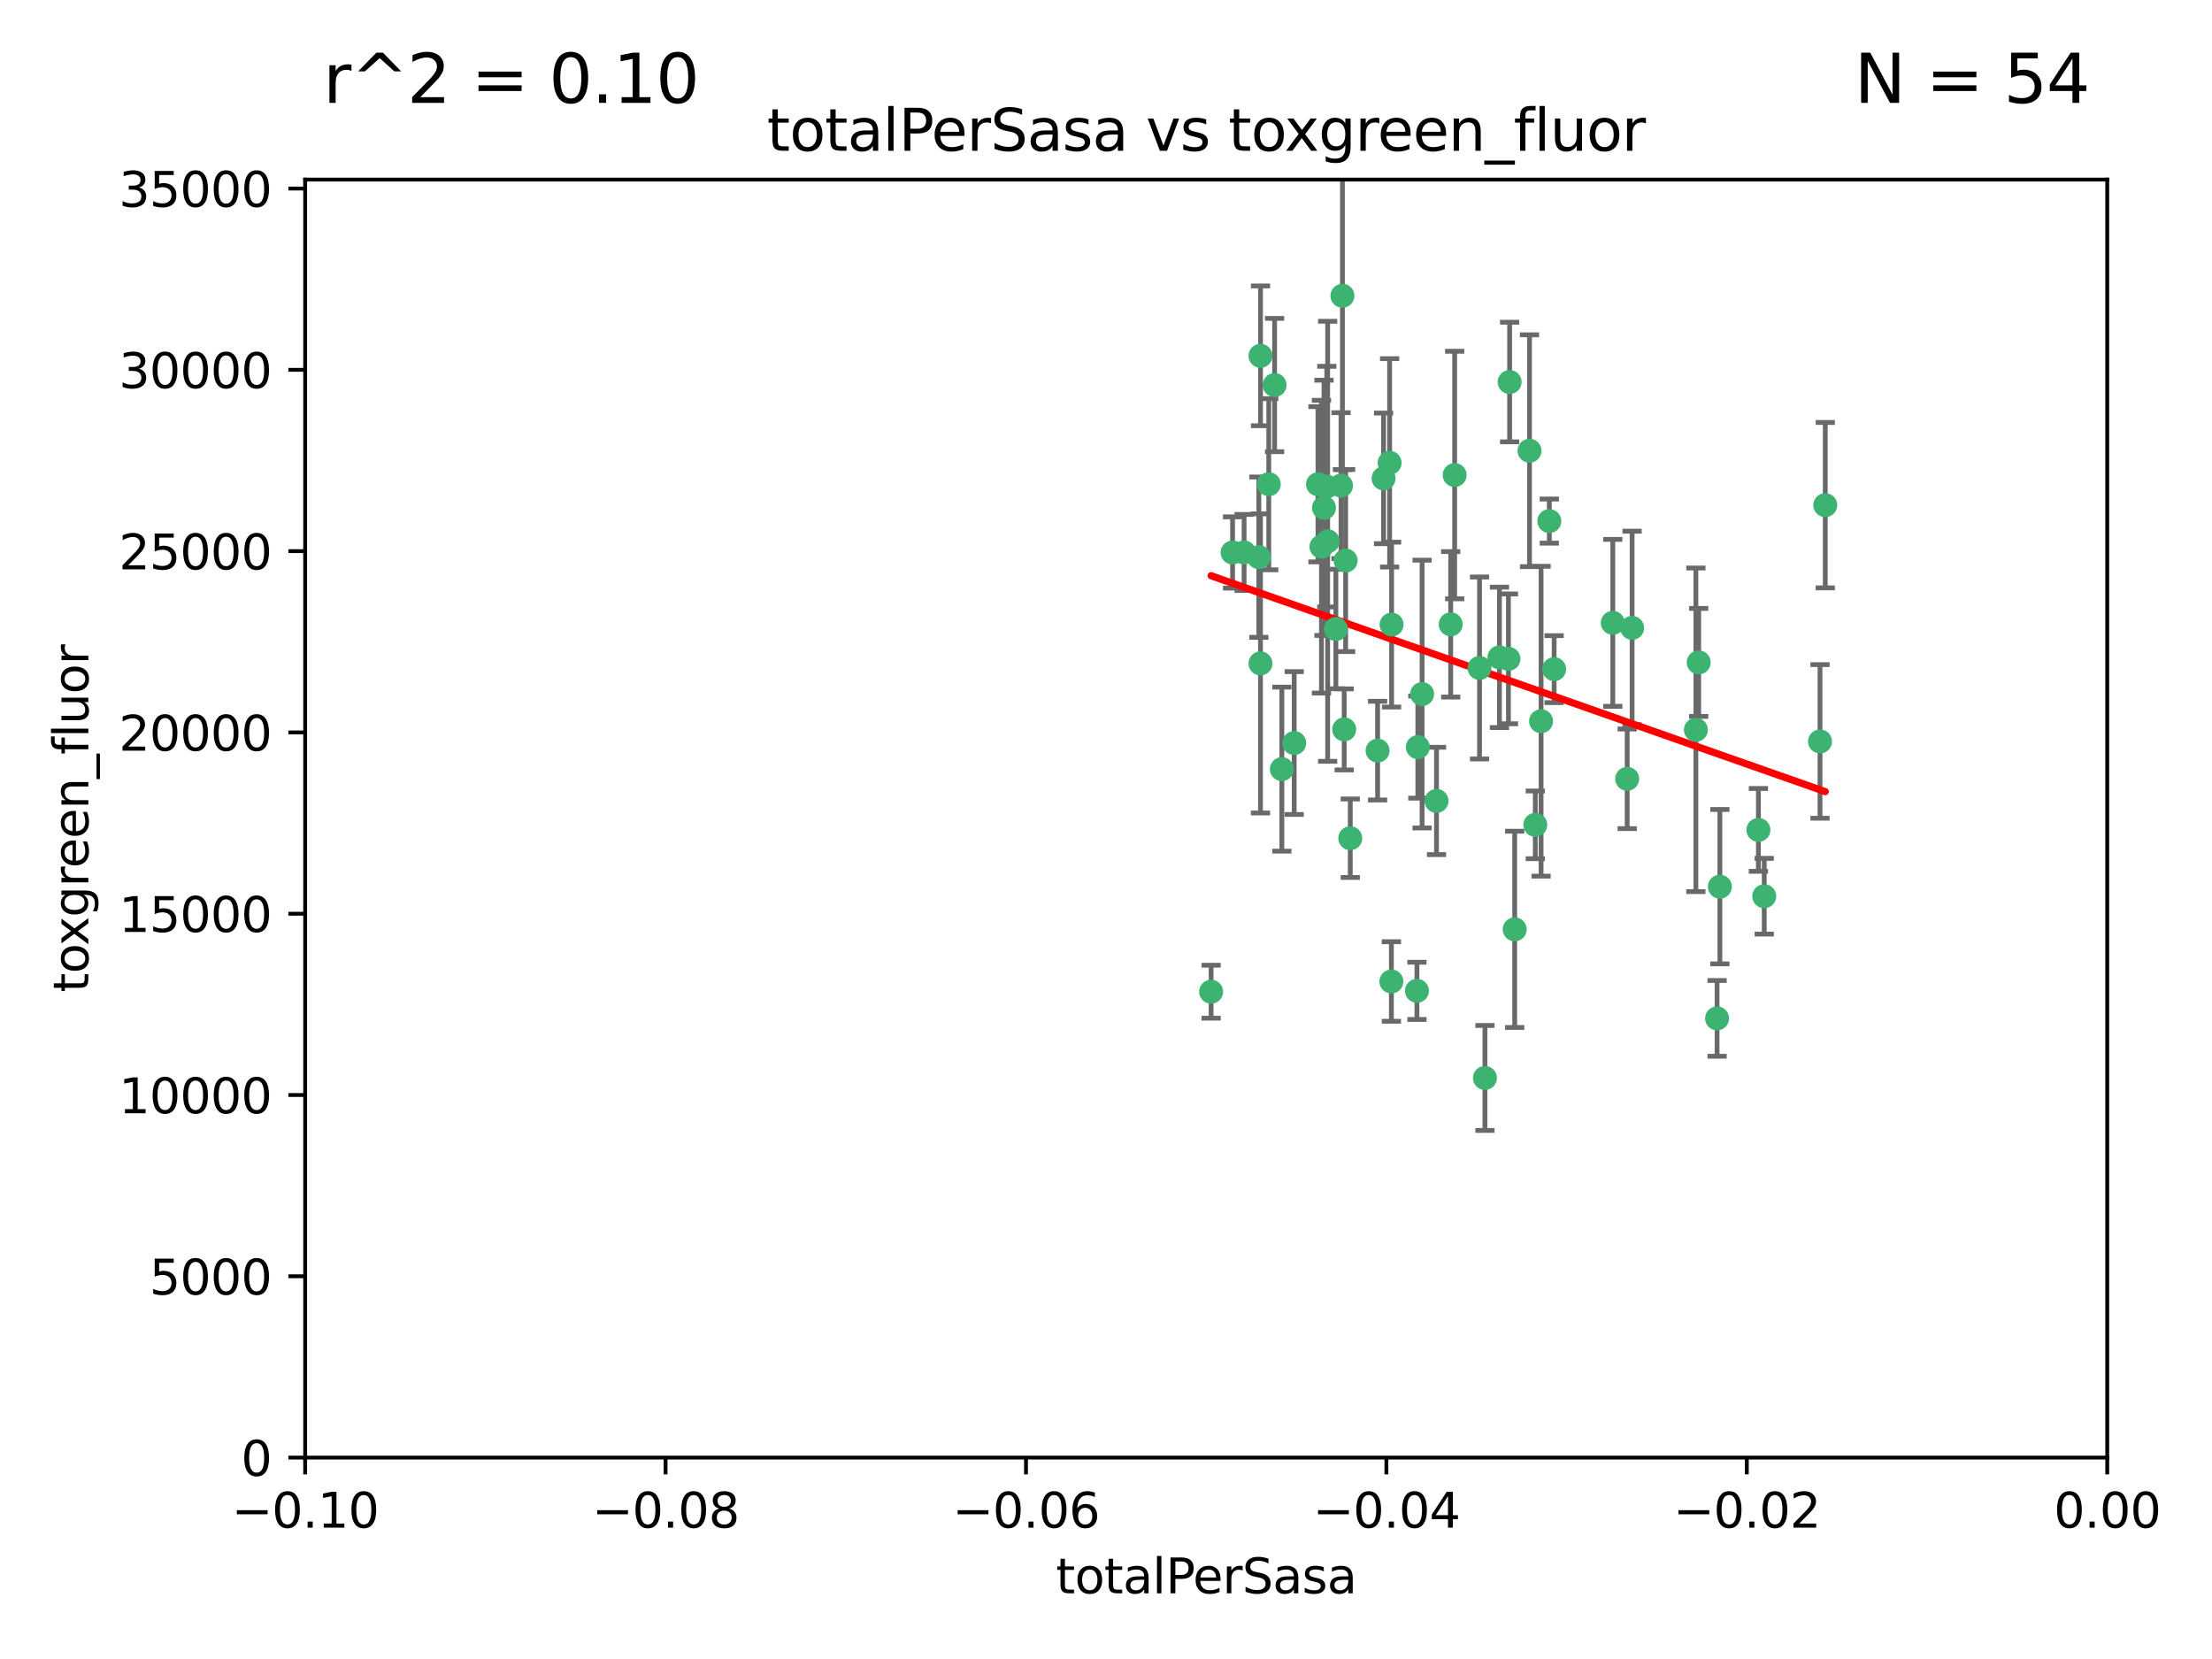 <?xml version="1.0" encoding="utf-8" standalone="no"?>
<!DOCTYPE svg PUBLIC "-//W3C//DTD SVG 1.1//EN"
  "http://www.w3.org/Graphics/SVG/1.1/DTD/svg11.dtd">
<svg xmlns:xlink="http://www.w3.org/1999/xlink" width="460.8pt" height="345.6pt" viewBox="0 0 460.8 345.6" xmlns="http://www.w3.org/2000/svg" version="1.1">
 <defs>
  <style type="text/css">*{stroke-linejoin: round; stroke-linecap: butt}</style>
 </defs>
 <g id="figure_1">
  <g id="patch_1">
   <path d="M 0 345.6 
L 460.8 345.6 
L 460.8 0 
L 0 0 
z
" style="fill: #ffffff"/>
  </g>
  <g id="axes_1">
   <g id="patch_2">
    <path d="M 63.571 303.64 
L 438.975 303.64 
L 438.975 37.411 
L 63.571 37.411 
z
" style="fill: #ffffff"/>
   </g>
   <g id="PathCollection_1">
    <defs>
     <path id="ma091e20c16" d="M 0 1.118 
C 0.297 1.118 0.581 1 0.791 0.791 
C 1 0.581 1.118 0.297 1.118 0 
C 1.118 -0.297 1 -0.581 0.791 -0.791 
C 0.581 -1 0.297 -1.118 0 -1.118 
C -0.297 -1.118 -0.581 -1 -0.791 -0.791 
C -1 -0.581 -1.118 -0.297 -1.118 0 
C -1.118 0.297 -1 0.581 -0.791 0.791 
C -0.581 1 -0.297 1.118 0 1.118 
z
" style="stroke: #3cb371"/>
    </defs>
    <g clip-path="url(#p193c8ecee4)">
     <use xlink:href="#ma091e20c16" x="264.307" y="100.872" style="fill: #3cb371; stroke: #3cb371"/>
     <use xlink:href="#ma091e20c16" x="252.298" y="206.592" style="fill: #3cb371; stroke: #3cb371"/>
     <use xlink:href="#ma091e20c16" x="259.17" y="115.09" style="fill: #3cb371; stroke: #3cb371"/>
     <use xlink:href="#ma091e20c16" x="267.034" y="160.224" style="fill: #3cb371; stroke: #3cb371"/>
     <use xlink:href="#ma091e20c16" x="286.978" y="156.366" style="fill: #3cb371; stroke: #3cb371"/>
     <use xlink:href="#ma091e20c16" x="265.522" y="80.209" style="fill: #3cb371; stroke: #3cb371"/>
     <use xlink:href="#ma091e20c16" x="280.321" y="116.772" style="fill: #3cb371; stroke: #3cb371"/>
     <use xlink:href="#ma091e20c16" x="256.764" y="115.091" style="fill: #3cb371; stroke: #3cb371"/>
     <use xlink:href="#ma091e20c16" x="280.021" y="151.945" style="fill: #3cb371; stroke: #3cb371"/>
     <use xlink:href="#ma091e20c16" x="274.561" y="100.88" style="fill: #3cb371; stroke: #3cb371"/>
     <use xlink:href="#ma091e20c16" x="269.608" y="154.79" style="fill: #3cb371; stroke: #3cb371"/>
     <use xlink:href="#ma091e20c16" x="276.396" y="101.372" style="fill: #3cb371; stroke: #3cb371"/>
     <use xlink:href="#ma091e20c16" x="262.241" y="116.067" style="fill: #3cb371; stroke: #3cb371"/>
     <use xlink:href="#ma091e20c16" x="276.575" y="112.761" style="fill: #3cb371; stroke: #3cb371"/>
     <use xlink:href="#ma091e20c16" x="296.247" y="144.591" style="fill: #3cb371; stroke: #3cb371"/>
     <use xlink:href="#ma091e20c16" x="262.587" y="74.129" style="fill: #3cb371; stroke: #3cb371"/>
     <use xlink:href="#ma091e20c16" x="279.358" y="101.166" style="fill: #3cb371; stroke: #3cb371"/>
     <use xlink:href="#ma091e20c16" x="288.222" y="99.654" style="fill: #3cb371; stroke: #3cb371"/>
     <use xlink:href="#ma091e20c16" x="279.652" y="61.614" style="fill: #3cb371; stroke: #3cb371"/>
     <use xlink:href="#ma091e20c16" x="275.813" y="105.788" style="fill: #3cb371; stroke: #3cb371"/>
     <use xlink:href="#ma091e20c16" x="289.485" y="96.415" style="fill: #3cb371; stroke: #3cb371"/>
     <use xlink:href="#ma091e20c16" x="278.285" y="131.033" style="fill: #3cb371; stroke: #3cb371"/>
     <use xlink:href="#ma091e20c16" x="262.579" y="138.203" style="fill: #3cb371; stroke: #3cb371"/>
     <use xlink:href="#ma091e20c16" x="289.892" y="130.114" style="fill: #3cb371; stroke: #3cb371"/>
     <use xlink:href="#ma091e20c16" x="275.285" y="113.883" style="fill: #3cb371; stroke: #3cb371"/>
     <use xlink:href="#ma091e20c16" x="281.287" y="174.616" style="fill: #3cb371; stroke: #3cb371"/>
     <use xlink:href="#ma091e20c16" x="312.361" y="136.942" style="fill: #3cb371; stroke: #3cb371"/>
     <use xlink:href="#ma091e20c16" x="289.852" y="204.462" style="fill: #3cb371; stroke: #3cb371"/>
     <use xlink:href="#ma091e20c16" x="314.484" y="79.585" style="fill: #3cb371; stroke: #3cb371"/>
     <use xlink:href="#ma091e20c16" x="295.178" y="206.41" style="fill: #3cb371; stroke: #3cb371"/>
     <use xlink:href="#ma091e20c16" x="318.624" y="93.895" style="fill: #3cb371; stroke: #3cb371"/>
     <use xlink:href="#ma091e20c16" x="303.034" y="98.96" style="fill: #3cb371; stroke: #3cb371"/>
     <use xlink:href="#ma091e20c16" x="302.208" y="130.059" style="fill: #3cb371; stroke: #3cb371"/>
     <use xlink:href="#ma091e20c16" x="322.752" y="108.552" style="fill: #3cb371; stroke: #3cb371"/>
     <use xlink:href="#ma091e20c16" x="309.341" y="224.561" style="fill: #3cb371; stroke: #3cb371"/>
     <use xlink:href="#ma091e20c16" x="295.362" y="155.635" style="fill: #3cb371; stroke: #3cb371"/>
     <use xlink:href="#ma091e20c16" x="308.214" y="139.15" style="fill: #3cb371; stroke: #3cb371"/>
     <use xlink:href="#ma091e20c16" x="299.249" y="166.847" style="fill: #3cb371; stroke: #3cb371"/>
     <use xlink:href="#ma091e20c16" x="323.756" y="139.395" style="fill: #3cb371; stroke: #3cb371"/>
     <use xlink:href="#ma091e20c16" x="315.539" y="193.597" style="fill: #3cb371; stroke: #3cb371"/>
     <use xlink:href="#ma091e20c16" x="314.237" y="137.251" style="fill: #3cb371; stroke: #3cb371"/>
     <use xlink:href="#ma091e20c16" x="319.829" y="171.827" style="fill: #3cb371; stroke: #3cb371"/>
     <use xlink:href="#ma091e20c16" x="321.036" y="150.246" style="fill: #3cb371; stroke: #3cb371"/>
     <use xlink:href="#ma091e20c16" x="358.283" y="184.712" style="fill: #3cb371; stroke: #3cb371"/>
     <use xlink:href="#ma091e20c16" x="339.999" y="130.801" style="fill: #3cb371; stroke: #3cb371"/>
     <use xlink:href="#ma091e20c16" x="353.283" y="152.035" style="fill: #3cb371; stroke: #3cb371"/>
     <use xlink:href="#ma091e20c16" x="353.869" y="137.993" style="fill: #3cb371; stroke: #3cb371"/>
     <use xlink:href="#ma091e20c16" x="357.699" y="212.147" style="fill: #3cb371; stroke: #3cb371"/>
     <use xlink:href="#ma091e20c16" x="367.524" y="186.7" style="fill: #3cb371; stroke: #3cb371"/>
     <use xlink:href="#ma091e20c16" x="366.307" y="172.883" style="fill: #3cb371; stroke: #3cb371"/>
     <use xlink:href="#ma091e20c16" x="335.973" y="129.752" style="fill: #3cb371; stroke: #3cb371"/>
     <use xlink:href="#ma091e20c16" x="379.141" y="154.457" style="fill: #3cb371; stroke: #3cb371"/>
     <use xlink:href="#ma091e20c16" x="380.237" y="105.234" style="fill: #3cb371; stroke: #3cb371"/>
     <use xlink:href="#ma091e20c16" x="338.973" y="162.243" style="fill: #3cb371; stroke: #3cb371"/>
    </g>
   </g>
   <g id="matplotlib.axis_1">
    <g id="xtick_1">
     <g id="line2d_1">
      <defs>
       <path id="m79549de6a8" d="M 0 0 
L 0 3.5 
" style="stroke: #000000; stroke-width: 0.8"/>
      </defs>
      <g>
       <use xlink:href="#m79549de6a8" x="63.571" y="303.64" style="stroke: #000000; stroke-width: 0.8"/>
      </g>
     </g>
     <g id="text_1">
      <!-- −0.10 -->
      <g transform="translate(48.249 318.238)scale(0.1 -0.1)">
       <defs>
        <path id="DejaVuSans-2212" d="M 678 2272 
L 4684 2272 
L 4684 1741 
L 678 1741 
L 678 2272 
z
" transform="scale(0.016)"/>
        <path id="DejaVuSans-30" d="M 2034 4250 
Q 1547 4250 1301 3770 
Q 1056 3291 1056 2328 
Q 1056 1369 1301 889 
Q 1547 409 2034 409 
Q 2525 409 2770 889 
Q 3016 1369 3016 2328 
Q 3016 3291 2770 3770 
Q 2525 4250 2034 4250 
z
M 2034 4750 
Q 2819 4750 3233 4129 
Q 3647 3509 3647 2328 
Q 3647 1150 3233 529 
Q 2819 -91 2034 -91 
Q 1250 -91 836 529 
Q 422 1150 422 2328 
Q 422 3509 836 4129 
Q 1250 4750 2034 4750 
z
" transform="scale(0.016)"/>
        <path id="DejaVuSans-2e" d="M 684 794 
L 1344 794 
L 1344 0 
L 684 0 
L 684 794 
z
" transform="scale(0.016)"/>
        <path id="DejaVuSans-31" d="M 794 531 
L 1825 531 
L 1825 4091 
L 703 3866 
L 703 4441 
L 1819 4666 
L 2450 4666 
L 2450 531 
L 3481 531 
L 3481 0 
L 794 0 
L 794 531 
z
" transform="scale(0.016)"/>
       </defs>
       <use xlink:href="#DejaVuSans-2212"/>
       <use xlink:href="#DejaVuSans-30" x="83.789"/>
       <use xlink:href="#DejaVuSans-2e" x="147.412"/>
       <use xlink:href="#DejaVuSans-31" x="179.199"/>
       <use xlink:href="#DejaVuSans-30" x="242.822"/>
      </g>
     </g>
    </g>
    <g id="xtick_2">
     <g id="line2d_2">
      <g>
       <use xlink:href="#m79549de6a8" x="138.652" y="303.64" style="stroke: #000000; stroke-width: 0.8"/>
      </g>
     </g>
     <g id="text_2">
      <!-- −0.08 -->
      <g transform="translate(123.329 318.238)scale(0.1 -0.1)">
       <defs>
        <path id="DejaVuSans-38" d="M 2034 2216 
Q 1584 2216 1326 1975 
Q 1069 1734 1069 1313 
Q 1069 891 1326 650 
Q 1584 409 2034 409 
Q 2484 409 2743 651 
Q 3003 894 3003 1313 
Q 3003 1734 2745 1975 
Q 2488 2216 2034 2216 
z
M 1403 2484 
Q 997 2584 770 2862 
Q 544 3141 544 3541 
Q 544 4100 942 4425 
Q 1341 4750 2034 4750 
Q 2731 4750 3128 4425 
Q 3525 4100 3525 3541 
Q 3525 3141 3298 2862 
Q 3072 2584 2669 2484 
Q 3125 2378 3379 2068 
Q 3634 1759 3634 1313 
Q 3634 634 3220 271 
Q 2806 -91 2034 -91 
Q 1263 -91 848 271 
Q 434 634 434 1313 
Q 434 1759 690 2068 
Q 947 2378 1403 2484 
z
M 1172 3481 
Q 1172 3119 1398 2916 
Q 1625 2713 2034 2713 
Q 2441 2713 2670 2916 
Q 2900 3119 2900 3481 
Q 2900 3844 2670 4047 
Q 2441 4250 2034 4250 
Q 1625 4250 1398 4047 
Q 1172 3844 1172 3481 
z
" transform="scale(0.016)"/>
       </defs>
       <use xlink:href="#DejaVuSans-2212"/>
       <use xlink:href="#DejaVuSans-30" x="83.789"/>
       <use xlink:href="#DejaVuSans-2e" x="147.412"/>
       <use xlink:href="#DejaVuSans-30" x="179.199"/>
       <use xlink:href="#DejaVuSans-38" x="242.822"/>
      </g>
     </g>
    </g>
    <g id="xtick_3">
     <g id="line2d_3">
      <g>
       <use xlink:href="#m79549de6a8" x="213.733" y="303.64" style="stroke: #000000; stroke-width: 0.8"/>
      </g>
     </g>
     <g id="text_3">
      <!-- −0.06 -->
      <g transform="translate(198.41 318.238)scale(0.1 -0.1)">
       <defs>
        <path id="DejaVuSans-36" d="M 2113 2584 
Q 1688 2584 1439 2293 
Q 1191 2003 1191 1497 
Q 1191 994 1439 701 
Q 1688 409 2113 409 
Q 2538 409 2786 701 
Q 3034 994 3034 1497 
Q 3034 2003 2786 2293 
Q 2538 2584 2113 2584 
z
M 3366 4563 
L 3366 3988 
Q 3128 4100 2886 4159 
Q 2644 4219 2406 4219 
Q 1781 4219 1451 3797 
Q 1122 3375 1075 2522 
Q 1259 2794 1537 2939 
Q 1816 3084 2150 3084 
Q 2853 3084 3261 2657 
Q 3669 2231 3669 1497 
Q 3669 778 3244 343 
Q 2819 -91 2113 -91 
Q 1303 -91 875 529 
Q 447 1150 447 2328 
Q 447 3434 972 4092 
Q 1497 4750 2381 4750 
Q 2619 4750 2861 4703 
Q 3103 4656 3366 4563 
z
" transform="scale(0.016)"/>
       </defs>
       <use xlink:href="#DejaVuSans-2212"/>
       <use xlink:href="#DejaVuSans-30" x="83.789"/>
       <use xlink:href="#DejaVuSans-2e" x="147.412"/>
       <use xlink:href="#DejaVuSans-30" x="179.199"/>
       <use xlink:href="#DejaVuSans-36" x="242.822"/>
      </g>
     </g>
    </g>
    <g id="xtick_4">
     <g id="line2d_4">
      <g>
       <use xlink:href="#m79549de6a8" x="288.813" y="303.64" style="stroke: #000000; stroke-width: 0.8"/>
      </g>
     </g>
     <g id="text_4">
      <!-- −0.04 -->
      <g transform="translate(273.491 318.238)scale(0.1 -0.1)">
       <defs>
        <path id="DejaVuSans-34" d="M 2419 4116 
L 825 1625 
L 2419 1625 
L 2419 4116 
z
M 2253 4666 
L 3047 4666 
L 3047 1625 
L 3713 1625 
L 3713 1100 
L 3047 1100 
L 3047 0 
L 2419 0 
L 2419 1100 
L 313 1100 
L 313 1709 
L 2253 4666 
z
" transform="scale(0.016)"/>
       </defs>
       <use xlink:href="#DejaVuSans-2212"/>
       <use xlink:href="#DejaVuSans-30" x="83.789"/>
       <use xlink:href="#DejaVuSans-2e" x="147.412"/>
       <use xlink:href="#DejaVuSans-30" x="179.199"/>
       <use xlink:href="#DejaVuSans-34" x="242.822"/>
      </g>
     </g>
    </g>
    <g id="xtick_5">
     <g id="line2d_5">
      <g>
       <use xlink:href="#m79549de6a8" x="363.894" y="303.64" style="stroke: #000000; stroke-width: 0.8"/>
      </g>
     </g>
     <g id="text_5">
      <!-- −0.02 -->
      <g transform="translate(348.572 318.238)scale(0.1 -0.1)">
       <defs>
        <path id="DejaVuSans-32" d="M 1228 531 
L 3431 531 
L 3431 0 
L 469 0 
L 469 531 
Q 828 903 1448 1529 
Q 2069 2156 2228 2338 
Q 2531 2678 2651 2914 
Q 2772 3150 2772 3378 
Q 2772 3750 2511 3984 
Q 2250 4219 1831 4219 
Q 1534 4219 1204 4116 
Q 875 4013 500 3803 
L 500 4441 
Q 881 4594 1212 4672 
Q 1544 4750 1819 4750 
Q 2544 4750 2975 4387 
Q 3406 4025 3406 3419 
Q 3406 3131 3298 2873 
Q 3191 2616 2906 2266 
Q 2828 2175 2409 1742 
Q 1991 1309 1228 531 
z
" transform="scale(0.016)"/>
       </defs>
       <use xlink:href="#DejaVuSans-2212"/>
       <use xlink:href="#DejaVuSans-30" x="83.789"/>
       <use xlink:href="#DejaVuSans-2e" x="147.412"/>
       <use xlink:href="#DejaVuSans-30" x="179.199"/>
       <use xlink:href="#DejaVuSans-32" x="242.822"/>
      </g>
     </g>
    </g>
    <g id="xtick_6">
     <g id="line2d_6">
      <g>
       <use xlink:href="#m79549de6a8" x="438.975" y="303.64" style="stroke: #000000; stroke-width: 0.8"/>
      </g>
     </g>
     <g id="text_6">
      <!-- 0.00 -->
      <g transform="translate(427.842 318.238)scale(0.1 -0.1)">
       <use xlink:href="#DejaVuSans-30"/>
       <use xlink:href="#DejaVuSans-2e" x="63.623"/>
       <use xlink:href="#DejaVuSans-30" x="95.41"/>
       <use xlink:href="#DejaVuSans-30" x="159.033"/>
      </g>
     </g>
    </g>
    <g id="text_7">
     <!-- totalPerSasa -->
     <g transform="translate(219.968 331.917)scale(0.1 -0.1)">
      <defs>
       <path id="DejaVuSans-74" d="M 1172 4494 
L 1172 3500 
L 2356 3500 
L 2356 3053 
L 1172 3053 
L 1172 1153 
Q 1172 725 1289 603 
Q 1406 481 1766 481 
L 2356 481 
L 2356 0 
L 1766 0 
Q 1100 0 847 248 
Q 594 497 594 1153 
L 594 3053 
L 172 3053 
L 172 3500 
L 594 3500 
L 594 4494 
L 1172 4494 
z
" transform="scale(0.016)"/>
       <path id="DejaVuSans-6f" d="M 1959 3097 
Q 1497 3097 1228 2736 
Q 959 2375 959 1747 
Q 959 1119 1226 758 
Q 1494 397 1959 397 
Q 2419 397 2687 759 
Q 2956 1122 2956 1747 
Q 2956 2369 2687 2733 
Q 2419 3097 1959 3097 
z
M 1959 3584 
Q 2709 3584 3137 3096 
Q 3566 2609 3566 1747 
Q 3566 888 3137 398 
Q 2709 -91 1959 -91 
Q 1206 -91 779 398 
Q 353 888 353 1747 
Q 353 2609 779 3096 
Q 1206 3584 1959 3584 
z
" transform="scale(0.016)"/>
       <path id="DejaVuSans-61" d="M 2194 1759 
Q 1497 1759 1228 1600 
Q 959 1441 959 1056 
Q 959 750 1161 570 
Q 1363 391 1709 391 
Q 2188 391 2477 730 
Q 2766 1069 2766 1631 
L 2766 1759 
L 2194 1759 
z
M 3341 1997 
L 3341 0 
L 2766 0 
L 2766 531 
Q 2569 213 2275 61 
Q 1981 -91 1556 -91 
Q 1019 -91 701 211 
Q 384 513 384 1019 
Q 384 1609 779 1909 
Q 1175 2209 1959 2209 
L 2766 2209 
L 2766 2266 
Q 2766 2663 2505 2880 
Q 2244 3097 1772 3097 
Q 1472 3097 1187 3025 
Q 903 2953 641 2809 
L 641 3341 
Q 956 3463 1253 3523 
Q 1550 3584 1831 3584 
Q 2591 3584 2966 3190 
Q 3341 2797 3341 1997 
z
" transform="scale(0.016)"/>
       <path id="DejaVuSans-6c" d="M 603 4863 
L 1178 4863 
L 1178 0 
L 603 0 
L 603 4863 
z
" transform="scale(0.016)"/>
       <path id="DejaVuSans-50" d="M 1259 4147 
L 1259 2394 
L 2053 2394 
Q 2494 2394 2734 2622 
Q 2975 2850 2975 3272 
Q 2975 3691 2734 3919 
Q 2494 4147 2053 4147 
L 1259 4147 
z
M 628 4666 
L 2053 4666 
Q 2838 4666 3239 4311 
Q 3641 3956 3641 3272 
Q 3641 2581 3239 2228 
Q 2838 1875 2053 1875 
L 1259 1875 
L 1259 0 
L 628 0 
L 628 4666 
z
" transform="scale(0.016)"/>
       <path id="DejaVuSans-65" d="M 3597 1894 
L 3597 1613 
L 953 1613 
Q 991 1019 1311 708 
Q 1631 397 2203 397 
Q 2534 397 2845 478 
Q 3156 559 3463 722 
L 3463 178 
Q 3153 47 2828 -22 
Q 2503 -91 2169 -91 
Q 1331 -91 842 396 
Q 353 884 353 1716 
Q 353 2575 817 3079 
Q 1281 3584 2069 3584 
Q 2775 3584 3186 3129 
Q 3597 2675 3597 1894 
z
M 3022 2063 
Q 3016 2534 2758 2815 
Q 2500 3097 2075 3097 
Q 1594 3097 1305 2825 
Q 1016 2553 972 2059 
L 3022 2063 
z
" transform="scale(0.016)"/>
       <path id="DejaVuSans-72" d="M 2631 2963 
Q 2534 3019 2420 3045 
Q 2306 3072 2169 3072 
Q 1681 3072 1420 2755 
Q 1159 2438 1159 1844 
L 1159 0 
L 581 0 
L 581 3500 
L 1159 3500 
L 1159 2956 
Q 1341 3275 1631 3429 
Q 1922 3584 2338 3584 
Q 2397 3584 2469 3576 
Q 2541 3569 2628 3553 
L 2631 2963 
z
" transform="scale(0.016)"/>
       <path id="DejaVuSans-53" d="M 3425 4513 
L 3425 3897 
Q 3066 4069 2747 4153 
Q 2428 4238 2131 4238 
Q 1616 4238 1336 4038 
Q 1056 3838 1056 3469 
Q 1056 3159 1242 3001 
Q 1428 2844 1947 2747 
L 2328 2669 
Q 3034 2534 3370 2195 
Q 3706 1856 3706 1288 
Q 3706 609 3251 259 
Q 2797 -91 1919 -91 
Q 1588 -91 1214 -16 
Q 841 59 441 206 
L 441 856 
Q 825 641 1194 531 
Q 1563 422 1919 422 
Q 2459 422 2753 634 
Q 3047 847 3047 1241 
Q 3047 1584 2836 1778 
Q 2625 1972 2144 2069 
L 1759 2144 
Q 1053 2284 737 2584 
Q 422 2884 422 3419 
Q 422 4038 858 4394 
Q 1294 4750 2059 4750 
Q 2388 4750 2728 4690 
Q 3069 4631 3425 4513 
z
" transform="scale(0.016)"/>
       <path id="DejaVuSans-73" d="M 2834 3397 
L 2834 2853 
Q 2591 2978 2328 3040 
Q 2066 3103 1784 3103 
Q 1356 3103 1142 2972 
Q 928 2841 928 2578 
Q 928 2378 1081 2264 
Q 1234 2150 1697 2047 
L 1894 2003 
Q 2506 1872 2764 1633 
Q 3022 1394 3022 966 
Q 3022 478 2636 193 
Q 2250 -91 1575 -91 
Q 1294 -91 989 -36 
Q 684 19 347 128 
L 347 722 
Q 666 556 975 473 
Q 1284 391 1588 391 
Q 1994 391 2212 530 
Q 2431 669 2431 922 
Q 2431 1156 2273 1281 
Q 2116 1406 1581 1522 
L 1381 1569 
Q 847 1681 609 1914 
Q 372 2147 372 2553 
Q 372 3047 722 3315 
Q 1072 3584 1716 3584 
Q 2034 3584 2315 3537 
Q 2597 3491 2834 3397 
z
" transform="scale(0.016)"/>
      </defs>
      <use xlink:href="#DejaVuSans-74"/>
      <use xlink:href="#DejaVuSans-6f" x="39.209"/>
      <use xlink:href="#DejaVuSans-74" x="100.391"/>
      <use xlink:href="#DejaVuSans-61" x="139.6"/>
      <use xlink:href="#DejaVuSans-6c" x="200.879"/>
      <use xlink:href="#DejaVuSans-50" x="228.662"/>
      <use xlink:href="#DejaVuSans-65" x="285.34"/>
      <use xlink:href="#DejaVuSans-72" x="346.863"/>
      <use xlink:href="#DejaVuSans-53" x="387.977"/>
      <use xlink:href="#DejaVuSans-61" x="451.453"/>
      <use xlink:href="#DejaVuSans-73" x="512.732"/>
      <use xlink:href="#DejaVuSans-61" x="564.832"/>
     </g>
    </g>
   </g>
   <g id="matplotlib.axis_2">
    <g id="ytick_1">
     <g id="line2d_7">
      <defs>
       <path id="m58fbcb04ec" d="M 0 0 
L -3.5 0 
" style="stroke: #000000; stroke-width: 0.8"/>
      </defs>
      <g>
       <use xlink:href="#m58fbcb04ec" x="63.571" y="303.64" style="stroke: #000000; stroke-width: 0.8"/>
      </g>
     </g>
     <g id="text_8">
      <!-- 0 -->
      <g transform="translate(50.209 307.439)scale(0.1 -0.1)">
       <use xlink:href="#DejaVuSans-30"/>
      </g>
     </g>
    </g>
    <g id="ytick_2">
     <g id="line2d_8">
      <g>
       <use xlink:href="#m58fbcb04ec" x="63.571" y="265.874" style="stroke: #000000; stroke-width: 0.8"/>
      </g>
     </g>
     <g id="text_9">
      <!-- 5000 -->
      <g transform="translate(31.121 269.673)scale(0.1 -0.1)">
       <defs>
        <path id="DejaVuSans-35" d="M 691 4666 
L 3169 4666 
L 3169 4134 
L 1269 4134 
L 1269 2991 
Q 1406 3038 1543 3061 
Q 1681 3084 1819 3084 
Q 2600 3084 3056 2656 
Q 3513 2228 3513 1497 
Q 3513 744 3044 326 
Q 2575 -91 1722 -91 
Q 1428 -91 1123 -41 
Q 819 9 494 109 
L 494 744 
Q 775 591 1075 516 
Q 1375 441 1709 441 
Q 2250 441 2565 725 
Q 2881 1009 2881 1497 
Q 2881 1984 2565 2268 
Q 2250 2553 1709 2553 
Q 1456 2553 1204 2497 
Q 953 2441 691 2322 
L 691 4666 
z
" transform="scale(0.016)"/>
       </defs>
       <use xlink:href="#DejaVuSans-35"/>
       <use xlink:href="#DejaVuSans-30" x="63.623"/>
       <use xlink:href="#DejaVuSans-30" x="127.246"/>
       <use xlink:href="#DejaVuSans-30" x="190.869"/>
      </g>
     </g>
    </g>
    <g id="ytick_3">
     <g id="line2d_9">
      <g>
       <use xlink:href="#m58fbcb04ec" x="63.571" y="228.108" style="stroke: #000000; stroke-width: 0.8"/>
      </g>
     </g>
     <g id="text_10">
      <!-- 10000 -->
      <g transform="translate(24.759 231.907)scale(0.1 -0.1)">
       <use xlink:href="#DejaVuSans-31"/>
       <use xlink:href="#DejaVuSans-30" x="63.623"/>
       <use xlink:href="#DejaVuSans-30" x="127.246"/>
       <use xlink:href="#DejaVuSans-30" x="190.869"/>
       <use xlink:href="#DejaVuSans-30" x="254.492"/>
      </g>
     </g>
    </g>
    <g id="ytick_4">
     <g id="line2d_10">
      <g>
       <use xlink:href="#m58fbcb04ec" x="63.571" y="190.342" style="stroke: #000000; stroke-width: 0.8"/>
      </g>
     </g>
     <g id="text_11">
      <!-- 15000 -->
      <g transform="translate(24.759 194.141)scale(0.1 -0.1)">
       <use xlink:href="#DejaVuSans-31"/>
       <use xlink:href="#DejaVuSans-35" x="63.623"/>
       <use xlink:href="#DejaVuSans-30" x="127.246"/>
       <use xlink:href="#DejaVuSans-30" x="190.869"/>
       <use xlink:href="#DejaVuSans-30" x="254.492"/>
      </g>
     </g>
    </g>
    <g id="ytick_5">
     <g id="line2d_11">
      <g>
       <use xlink:href="#m58fbcb04ec" x="63.571" y="152.576" style="stroke: #000000; stroke-width: 0.8"/>
      </g>
     </g>
     <g id="text_12">
      <!-- 20000 -->
      <g transform="translate(24.759 156.375)scale(0.1 -0.1)">
       <use xlink:href="#DejaVuSans-32"/>
       <use xlink:href="#DejaVuSans-30" x="63.623"/>
       <use xlink:href="#DejaVuSans-30" x="127.246"/>
       <use xlink:href="#DejaVuSans-30" x="190.869"/>
       <use xlink:href="#DejaVuSans-30" x="254.492"/>
      </g>
     </g>
    </g>
    <g id="ytick_6">
     <g id="line2d_12">
      <g>
       <use xlink:href="#m58fbcb04ec" x="63.571" y="114.81" style="stroke: #000000; stroke-width: 0.8"/>
      </g>
     </g>
     <g id="text_13">
      <!-- 25000 -->
      <g transform="translate(24.759 118.609)scale(0.1 -0.1)">
       <use xlink:href="#DejaVuSans-32"/>
       <use xlink:href="#DejaVuSans-35" x="63.623"/>
       <use xlink:href="#DejaVuSans-30" x="127.246"/>
       <use xlink:href="#DejaVuSans-30" x="190.869"/>
       <use xlink:href="#DejaVuSans-30" x="254.492"/>
      </g>
     </g>
    </g>
    <g id="ytick_7">
     <g id="line2d_13">
      <g>
       <use xlink:href="#m58fbcb04ec" x="63.571" y="77.044" style="stroke: #000000; stroke-width: 0.8"/>
      </g>
     </g>
     <g id="text_14">
      <!-- 30000 -->
      <g transform="translate(24.759 80.844)scale(0.1 -0.1)">
       <defs>
        <path id="DejaVuSans-33" d="M 2597 2516 
Q 3050 2419 3304 2112 
Q 3559 1806 3559 1356 
Q 3559 666 3084 287 
Q 2609 -91 1734 -91 
Q 1441 -91 1130 -33 
Q 819 25 488 141 
L 488 750 
Q 750 597 1062 519 
Q 1375 441 1716 441 
Q 2309 441 2620 675 
Q 2931 909 2931 1356 
Q 2931 1769 2642 2001 
Q 2353 2234 1838 2234 
L 1294 2234 
L 1294 2753 
L 1863 2753 
Q 2328 2753 2575 2939 
Q 2822 3125 2822 3475 
Q 2822 3834 2567 4026 
Q 2313 4219 1838 4219 
Q 1578 4219 1281 4162 
Q 984 4106 628 3988 
L 628 4550 
Q 988 4650 1302 4700 
Q 1616 4750 1894 4750 
Q 2613 4750 3031 4423 
Q 3450 4097 3450 3541 
Q 3450 3153 3228 2886 
Q 3006 2619 2597 2516 
z
" transform="scale(0.016)"/>
       </defs>
       <use xlink:href="#DejaVuSans-33"/>
       <use xlink:href="#DejaVuSans-30" x="63.623"/>
       <use xlink:href="#DejaVuSans-30" x="127.246"/>
       <use xlink:href="#DejaVuSans-30" x="190.869"/>
       <use xlink:href="#DejaVuSans-30" x="254.492"/>
      </g>
     </g>
    </g>
    <g id="ytick_8">
     <g id="line2d_14">
      <g>
       <use xlink:href="#m58fbcb04ec" x="63.571" y="39.278" style="stroke: #000000; stroke-width: 0.8"/>
      </g>
     </g>
     <g id="text_15">
      <!-- 35000 -->
      <g transform="translate(24.759 43.078)scale(0.1 -0.1)">
       <use xlink:href="#DejaVuSans-33"/>
       <use xlink:href="#DejaVuSans-35" x="63.623"/>
       <use xlink:href="#DejaVuSans-30" x="127.246"/>
       <use xlink:href="#DejaVuSans-30" x="190.869"/>
       <use xlink:href="#DejaVuSans-30" x="254.492"/>
      </g>
     </g>
    </g>
    <g id="text_16">
     <!-- toxgreen_fluor -->
     <g transform="translate(18.401 206.72)rotate(-90)scale(0.1 -0.1)">
      <defs>
       <path id="DejaVuSans-78" d="M 3513 3500 
L 2247 1797 
L 3578 0 
L 2900 0 
L 1881 1375 
L 863 0 
L 184 0 
L 1544 1831 
L 300 3500 
L 978 3500 
L 1906 2253 
L 2834 3500 
L 3513 3500 
z
" transform="scale(0.016)"/>
       <path id="DejaVuSans-67" d="M 2906 1791 
Q 2906 2416 2648 2759 
Q 2391 3103 1925 3103 
Q 1463 3103 1205 2759 
Q 947 2416 947 1791 
Q 947 1169 1205 825 
Q 1463 481 1925 481 
Q 2391 481 2648 825 
Q 2906 1169 2906 1791 
z
M 3481 434 
Q 3481 -459 3084 -895 
Q 2688 -1331 1869 -1331 
Q 1566 -1331 1297 -1286 
Q 1028 -1241 775 -1147 
L 775 -588 
Q 1028 -725 1275 -790 
Q 1522 -856 1778 -856 
Q 2344 -856 2625 -561 
Q 2906 -266 2906 331 
L 2906 616 
Q 2728 306 2450 153 
Q 2172 0 1784 0 
Q 1141 0 747 490 
Q 353 981 353 1791 
Q 353 2603 747 3093 
Q 1141 3584 1784 3584 
Q 2172 3584 2450 3431 
Q 2728 3278 2906 2969 
L 2906 3500 
L 3481 3500 
L 3481 434 
z
" transform="scale(0.016)"/>
       <path id="DejaVuSans-6e" d="M 3513 2113 
L 3513 0 
L 2938 0 
L 2938 2094 
Q 2938 2591 2744 2837 
Q 2550 3084 2163 3084 
Q 1697 3084 1428 2787 
Q 1159 2491 1159 1978 
L 1159 0 
L 581 0 
L 581 3500 
L 1159 3500 
L 1159 2956 
Q 1366 3272 1645 3428 
Q 1925 3584 2291 3584 
Q 2894 3584 3203 3211 
Q 3513 2838 3513 2113 
z
" transform="scale(0.016)"/>
       <path id="DejaVuSans-5f" d="M 3263 -1063 
L 3263 -1509 
L -63 -1509 
L -63 -1063 
L 3263 -1063 
z
" transform="scale(0.016)"/>
       <path id="DejaVuSans-66" d="M 2375 4863 
L 2375 4384 
L 1825 4384 
Q 1516 4384 1395 4259 
Q 1275 4134 1275 3809 
L 1275 3500 
L 2222 3500 
L 2222 3053 
L 1275 3053 
L 1275 0 
L 697 0 
L 697 3053 
L 147 3053 
L 147 3500 
L 697 3500 
L 697 3744 
Q 697 4328 969 4595 
Q 1241 4863 1831 4863 
L 2375 4863 
z
" transform="scale(0.016)"/>
       <path id="DejaVuSans-75" d="M 544 1381 
L 544 3500 
L 1119 3500 
L 1119 1403 
Q 1119 906 1312 657 
Q 1506 409 1894 409 
Q 2359 409 2629 706 
Q 2900 1003 2900 1516 
L 2900 3500 
L 3475 3500 
L 3475 0 
L 2900 0 
L 2900 538 
Q 2691 219 2414 64 
Q 2138 -91 1772 -91 
Q 1169 -91 856 284 
Q 544 659 544 1381 
z
M 1991 3584 
L 1991 3584 
z
" transform="scale(0.016)"/>
      </defs>
      <use xlink:href="#DejaVuSans-74"/>
      <use xlink:href="#DejaVuSans-6f" x="39.209"/>
      <use xlink:href="#DejaVuSans-78" x="97.266"/>
      <use xlink:href="#DejaVuSans-67" x="156.445"/>
      <use xlink:href="#DejaVuSans-72" x="219.922"/>
      <use xlink:href="#DejaVuSans-65" x="258.785"/>
      <use xlink:href="#DejaVuSans-65" x="320.309"/>
      <use xlink:href="#DejaVuSans-6e" x="381.832"/>
      <use xlink:href="#DejaVuSans-5f" x="445.211"/>
      <use xlink:href="#DejaVuSans-66" x="495.211"/>
      <use xlink:href="#DejaVuSans-6c" x="530.416"/>
      <use xlink:href="#DejaVuSans-75" x="558.199"/>
      <use xlink:href="#DejaVuSans-6f" x="621.578"/>
      <use xlink:href="#DejaVuSans-72" x="682.76"/>
     </g>
    </g>
   </g>
   <g id="LineCollection_1">
    <path d="M 264.307 118.692 
L 264.307 83.052 
" clip-path="url(#p193c8ecee4)" style="fill: none; stroke: #696969"/>
    <path d="M 252.298 212.112 
L 252.298 201.073 
" clip-path="url(#p193c8ecee4)" style="fill: none; stroke: #696969"/>
    <path d="M 259.17 123.008 
L 259.17 107.171 
" clip-path="url(#p193c8ecee4)" style="fill: none; stroke: #696969"/>
    <path d="M 267.034 177.314 
L 267.034 143.135 
" clip-path="url(#p193c8ecee4)" style="fill: none; stroke: #696969"/>
    <path d="M 286.978 166.65 
L 286.978 146.083 
" clip-path="url(#p193c8ecee4)" style="fill: none; stroke: #696969"/>
    <path d="M 265.522 94.094 
L 265.522 66.324 
" clip-path="url(#p193c8ecee4)" style="fill: none; stroke: #696969"/>
    <path d="M 280.321 135.741 
L 280.321 97.804 
" clip-path="url(#p193c8ecee4)" style="fill: none; stroke: #696969"/>
    <path d="M 256.764 122.516 
L 256.764 107.666 
" clip-path="url(#p193c8ecee4)" style="fill: none; stroke: #696969"/>
    <path d="M 280.021 160.385 
L 280.021 143.505 
" clip-path="url(#p193c8ecee4)" style="fill: none; stroke: #696969"/>
    <path d="M 274.561 117.048 
L 274.561 84.711 
" clip-path="url(#p193c8ecee4)" style="fill: none; stroke: #696969"/>
    <path d="M 269.608 169.67 
L 269.608 139.91 
" clip-path="url(#p193c8ecee4)" style="fill: none; stroke: #696969"/>
    <path d="M 276.396 126.436 
L 276.396 76.309 
" clip-path="url(#p193c8ecee4)" style="fill: none; stroke: #696969"/>
    <path d="M 262.241 132.771 
L 262.241 99.364 
" clip-path="url(#p193c8ecee4)" style="fill: none; stroke: #696969"/>
    <path d="M 276.575 158.597 
L 276.575 66.926 
" clip-path="url(#p193c8ecee4)" style="fill: none; stroke: #696969"/>
    <path d="M 296.247 172.484 
L 296.247 116.697 
" clip-path="url(#p193c8ecee4)" style="fill: none; stroke: #696969"/>
    <path d="M 262.587 88.692 
L 262.587 59.566 
" clip-path="url(#p193c8ecee4)" style="fill: none; stroke: #696969"/>
    <path d="M 279.358 116.358 
L 279.358 85.973 
" clip-path="url(#p193c8ecee4)" style="fill: none; stroke: #696969"/>
    <path d="M 288.222 113.257 
L 288.222 86.051 
" clip-path="url(#p193c8ecee4)" style="fill: none; stroke: #696969"/>
    <path d="M 279.652 97.825 
L 279.652 25.402 
" clip-path="url(#p193c8ecee4)" style="fill: none; stroke: #696969"/>
    <path d="M 275.813 132.373 
L 275.813 79.202 
" clip-path="url(#p193c8ecee4)" style="fill: none; stroke: #696969"/>
    <path d="M 289.485 118.115 
L 289.485 74.714 
" clip-path="url(#p193c8ecee4)" style="fill: none; stroke: #696969"/>
    <path d="M 278.285 143.479 
L 278.285 118.586 
" clip-path="url(#p193c8ecee4)" style="fill: none; stroke: #696969"/>
    <path d="M 262.579 169.362 
L 262.579 107.043 
" clip-path="url(#p193c8ecee4)" style="fill: none; stroke: #696969"/>
    <path d="M 289.892 147.286 
L 289.892 112.943 
" clip-path="url(#p193c8ecee4)" style="fill: none; stroke: #696969"/>
    <path d="M 275.285 144.378 
L 275.285 83.389 
" clip-path="url(#p193c8ecee4)" style="fill: none; stroke: #696969"/>
    <path d="M 281.287 182.79 
L 281.287 166.441 
" clip-path="url(#p193c8ecee4)" style="fill: none; stroke: #696969"/>
    <path d="M 312.361 151.57 
L 312.361 122.315 
" clip-path="url(#p193c8ecee4)" style="fill: none; stroke: #696969"/>
    <path d="M 289.852 212.746 
L 289.852 196.178 
" clip-path="url(#p193c8ecee4)" style="fill: none; stroke: #696969"/>
    <path d="M 314.484 92.04 
L 314.484 67.13 
" clip-path="url(#p193c8ecee4)" style="fill: none; stroke: #696969"/>
    <path d="M 295.178 212.375 
L 295.178 200.445 
" clip-path="url(#p193c8ecee4)" style="fill: none; stroke: #696969"/>
    <path d="M 318.624 118.044 
L 318.624 69.747 
" clip-path="url(#p193c8ecee4)" style="fill: none; stroke: #696969"/>
    <path d="M 303.034 124.744 
L 303.034 73.175 
" clip-path="url(#p193c8ecee4)" style="fill: none; stroke: #696969"/>
    <path d="M 302.208 145.209 
L 302.208 114.909 
" clip-path="url(#p193c8ecee4)" style="fill: none; stroke: #696969"/>
    <path d="M 322.752 113.148 
L 322.752 103.957 
" clip-path="url(#p193c8ecee4)" style="fill: none; stroke: #696969"/>
    <path d="M 309.341 235.496 
L 309.341 213.627 
" clip-path="url(#p193c8ecee4)" style="fill: none; stroke: #696969"/>
    <path d="M 295.362 166.268 
L 295.362 145.002 
" clip-path="url(#p193c8ecee4)" style="fill: none; stroke: #696969"/>
    <path d="M 308.214 158.1 
L 308.214 120.201 
" clip-path="url(#p193c8ecee4)" style="fill: none; stroke: #696969"/>
    <path d="M 299.249 178.027 
L 299.249 155.668 
" clip-path="url(#p193c8ecee4)" style="fill: none; stroke: #696969"/>
    <path d="M 323.756 146.369 
L 323.756 132.42 
" clip-path="url(#p193c8ecee4)" style="fill: none; stroke: #696969"/>
    <path d="M 315.539 214.035 
L 315.539 173.16 
" clip-path="url(#p193c8ecee4)" style="fill: none; stroke: #696969"/>
    <path d="M 314.237 150.773 
L 314.237 123.729 
" clip-path="url(#p193c8ecee4)" style="fill: none; stroke: #696969"/>
    <path d="M 319.829 178.879 
L 319.829 164.775 
" clip-path="url(#p193c8ecee4)" style="fill: none; stroke: #696969"/>
    <path d="M 321.036 182.519 
L 321.036 117.972 
" clip-path="url(#p193c8ecee4)" style="fill: none; stroke: #696969"/>
    <path d="M 358.283 200.794 
L 358.283 168.63 
" clip-path="url(#p193c8ecee4)" style="fill: none; stroke: #696969"/>
    <path d="M 339.999 150.951 
L 339.999 110.652 
" clip-path="url(#p193c8ecee4)" style="fill: none; stroke: #696969"/>
    <path d="M 353.283 185.743 
L 353.283 118.327 
" clip-path="url(#p193c8ecee4)" style="fill: none; stroke: #696969"/>
    <path d="M 353.869 149.246 
L 353.869 126.741 
" clip-path="url(#p193c8ecee4)" style="fill: none; stroke: #696969"/>
    <path d="M 357.699 220.035 
L 357.699 204.259 
" clip-path="url(#p193c8ecee4)" style="fill: none; stroke: #696969"/>
    <path d="M 367.524 194.587 
L 367.524 178.814 
" clip-path="url(#p193c8ecee4)" style="fill: none; stroke: #696969"/>
    <path d="M 366.307 181.512 
L 366.307 164.255 
" clip-path="url(#p193c8ecee4)" style="fill: none; stroke: #696969"/>
    <path d="M 335.973 147.136 
L 335.973 112.367 
" clip-path="url(#p193c8ecee4)" style="fill: none; stroke: #696969"/>
    <path d="M 379.141 170.456 
L 379.141 138.458 
" clip-path="url(#p193c8ecee4)" style="fill: none; stroke: #696969"/>
    <path d="M 380.237 122.461 
L 380.237 88.007 
" clip-path="url(#p193c8ecee4)" style="fill: none; stroke: #696969"/>
    <path d="M 338.973 172.618 
L 338.973 151.867 
" clip-path="url(#p193c8ecee4)" style="fill: none; stroke: #696969"/>
   </g>
   <g id="line2d_15">
    <defs>
     <path id="m7debb20e3f" d="M 2 0 
L -2 -0 
" style="stroke: #696969"/>
    </defs>
    <g clip-path="url(#p193c8ecee4)">
     <use xlink:href="#m7debb20e3f" x="264.307" y="118.692" style="fill: #696969; stroke: #696969"/>
     <use xlink:href="#m7debb20e3f" x="252.298" y="212.112" style="fill: #696969; stroke: #696969"/>
     <use xlink:href="#m7debb20e3f" x="259.17" y="123.008" style="fill: #696969; stroke: #696969"/>
     <use xlink:href="#m7debb20e3f" x="267.034" y="177.314" style="fill: #696969; stroke: #696969"/>
     <use xlink:href="#m7debb20e3f" x="286.978" y="166.65" style="fill: #696969; stroke: #696969"/>
     <use xlink:href="#m7debb20e3f" x="265.522" y="94.094" style="fill: #696969; stroke: #696969"/>
     <use xlink:href="#m7debb20e3f" x="280.321" y="135.741" style="fill: #696969; stroke: #696969"/>
     <use xlink:href="#m7debb20e3f" x="256.764" y="122.516" style="fill: #696969; stroke: #696969"/>
     <use xlink:href="#m7debb20e3f" x="280.021" y="160.385" style="fill: #696969; stroke: #696969"/>
     <use xlink:href="#m7debb20e3f" x="274.561" y="117.048" style="fill: #696969; stroke: #696969"/>
     <use xlink:href="#m7debb20e3f" x="269.608" y="169.67" style="fill: #696969; stroke: #696969"/>
     <use xlink:href="#m7debb20e3f" x="276.396" y="126.436" style="fill: #696969; stroke: #696969"/>
     <use xlink:href="#m7debb20e3f" x="262.241" y="132.771" style="fill: #696969; stroke: #696969"/>
     <use xlink:href="#m7debb20e3f" x="276.575" y="158.597" style="fill: #696969; stroke: #696969"/>
     <use xlink:href="#m7debb20e3f" x="296.247" y="172.484" style="fill: #696969; stroke: #696969"/>
     <use xlink:href="#m7debb20e3f" x="262.587" y="88.692" style="fill: #696969; stroke: #696969"/>
     <use xlink:href="#m7debb20e3f" x="279.358" y="116.358" style="fill: #696969; stroke: #696969"/>
     <use xlink:href="#m7debb20e3f" x="288.222" y="113.257" style="fill: #696969; stroke: #696969"/>
     <use xlink:href="#m7debb20e3f" x="279.652" y="97.825" style="fill: #696969; stroke: #696969"/>
     <use xlink:href="#m7debb20e3f" x="275.813" y="132.373" style="fill: #696969; stroke: #696969"/>
     <use xlink:href="#m7debb20e3f" x="289.485" y="118.115" style="fill: #696969; stroke: #696969"/>
     <use xlink:href="#m7debb20e3f" x="278.285" y="143.479" style="fill: #696969; stroke: #696969"/>
     <use xlink:href="#m7debb20e3f" x="262.579" y="169.362" style="fill: #696969; stroke: #696969"/>
     <use xlink:href="#m7debb20e3f" x="289.892" y="147.286" style="fill: #696969; stroke: #696969"/>
     <use xlink:href="#m7debb20e3f" x="275.285" y="144.378" style="fill: #696969; stroke: #696969"/>
     <use xlink:href="#m7debb20e3f" x="281.287" y="182.79" style="fill: #696969; stroke: #696969"/>
     <use xlink:href="#m7debb20e3f" x="312.361" y="151.57" style="fill: #696969; stroke: #696969"/>
     <use xlink:href="#m7debb20e3f" x="289.852" y="212.746" style="fill: #696969; stroke: #696969"/>
     <use xlink:href="#m7debb20e3f" x="314.484" y="92.04" style="fill: #696969; stroke: #696969"/>
     <use xlink:href="#m7debb20e3f" x="295.178" y="212.375" style="fill: #696969; stroke: #696969"/>
     <use xlink:href="#m7debb20e3f" x="318.624" y="118.044" style="fill: #696969; stroke: #696969"/>
     <use xlink:href="#m7debb20e3f" x="303.034" y="124.744" style="fill: #696969; stroke: #696969"/>
     <use xlink:href="#m7debb20e3f" x="302.208" y="145.209" style="fill: #696969; stroke: #696969"/>
     <use xlink:href="#m7debb20e3f" x="322.752" y="113.148" style="fill: #696969; stroke: #696969"/>
     <use xlink:href="#m7debb20e3f" x="309.341" y="235.496" style="fill: #696969; stroke: #696969"/>
     <use xlink:href="#m7debb20e3f" x="295.362" y="166.268" style="fill: #696969; stroke: #696969"/>
     <use xlink:href="#m7debb20e3f" x="308.214" y="158.1" style="fill: #696969; stroke: #696969"/>
     <use xlink:href="#m7debb20e3f" x="299.249" y="178.027" style="fill: #696969; stroke: #696969"/>
     <use xlink:href="#m7debb20e3f" x="323.756" y="146.369" style="fill: #696969; stroke: #696969"/>
     <use xlink:href="#m7debb20e3f" x="315.539" y="214.035" style="fill: #696969; stroke: #696969"/>
     <use xlink:href="#m7debb20e3f" x="314.237" y="150.773" style="fill: #696969; stroke: #696969"/>
     <use xlink:href="#m7debb20e3f" x="319.829" y="178.879" style="fill: #696969; stroke: #696969"/>
     <use xlink:href="#m7debb20e3f" x="321.036" y="182.519" style="fill: #696969; stroke: #696969"/>
     <use xlink:href="#m7debb20e3f" x="358.283" y="200.794" style="fill: #696969; stroke: #696969"/>
     <use xlink:href="#m7debb20e3f" x="339.999" y="150.951" style="fill: #696969; stroke: #696969"/>
     <use xlink:href="#m7debb20e3f" x="353.283" y="185.743" style="fill: #696969; stroke: #696969"/>
     <use xlink:href="#m7debb20e3f" x="353.869" y="149.246" style="fill: #696969; stroke: #696969"/>
     <use xlink:href="#m7debb20e3f" x="357.699" y="220.035" style="fill: #696969; stroke: #696969"/>
     <use xlink:href="#m7debb20e3f" x="367.524" y="194.587" style="fill: #696969; stroke: #696969"/>
     <use xlink:href="#m7debb20e3f" x="366.307" y="181.512" style="fill: #696969; stroke: #696969"/>
     <use xlink:href="#m7debb20e3f" x="335.973" y="147.136" style="fill: #696969; stroke: #696969"/>
     <use xlink:href="#m7debb20e3f" x="379.141" y="170.456" style="fill: #696969; stroke: #696969"/>
     <use xlink:href="#m7debb20e3f" x="380.237" y="122.461" style="fill: #696969; stroke: #696969"/>
     <use xlink:href="#m7debb20e3f" x="338.973" y="172.618" style="fill: #696969; stroke: #696969"/>
    </g>
   </g>
   <g id="line2d_16">
    <g clip-path="url(#p193c8ecee4)">
     <use xlink:href="#m7debb20e3f" x="264.307" y="83.052" style="fill: #696969; stroke: #696969"/>
     <use xlink:href="#m7debb20e3f" x="252.298" y="201.073" style="fill: #696969; stroke: #696969"/>
     <use xlink:href="#m7debb20e3f" x="259.17" y="107.171" style="fill: #696969; stroke: #696969"/>
     <use xlink:href="#m7debb20e3f" x="267.034" y="143.135" style="fill: #696969; stroke: #696969"/>
     <use xlink:href="#m7debb20e3f" x="286.978" y="146.083" style="fill: #696969; stroke: #696969"/>
     <use xlink:href="#m7debb20e3f" x="265.522" y="66.324" style="fill: #696969; stroke: #696969"/>
     <use xlink:href="#m7debb20e3f" x="280.321" y="97.804" style="fill: #696969; stroke: #696969"/>
     <use xlink:href="#m7debb20e3f" x="256.764" y="107.666" style="fill: #696969; stroke: #696969"/>
     <use xlink:href="#m7debb20e3f" x="280.021" y="143.505" style="fill: #696969; stroke: #696969"/>
     <use xlink:href="#m7debb20e3f" x="274.561" y="84.711" style="fill: #696969; stroke: #696969"/>
     <use xlink:href="#m7debb20e3f" x="269.608" y="139.91" style="fill: #696969; stroke: #696969"/>
     <use xlink:href="#m7debb20e3f" x="276.396" y="76.309" style="fill: #696969; stroke: #696969"/>
     <use xlink:href="#m7debb20e3f" x="262.241" y="99.364" style="fill: #696969; stroke: #696969"/>
     <use xlink:href="#m7debb20e3f" x="276.575" y="66.926" style="fill: #696969; stroke: #696969"/>
     <use xlink:href="#m7debb20e3f" x="296.247" y="116.697" style="fill: #696969; stroke: #696969"/>
     <use xlink:href="#m7debb20e3f" x="262.587" y="59.566" style="fill: #696969; stroke: #696969"/>
     <use xlink:href="#m7debb20e3f" x="279.358" y="85.973" style="fill: #696969; stroke: #696969"/>
     <use xlink:href="#m7debb20e3f" x="288.222" y="86.051" style="fill: #696969; stroke: #696969"/>
     <use xlink:href="#m7debb20e3f" x="279.652" y="25.402" style="fill: #696969; stroke: #696969"/>
     <use xlink:href="#m7debb20e3f" x="275.813" y="79.202" style="fill: #696969; stroke: #696969"/>
     <use xlink:href="#m7debb20e3f" x="289.485" y="74.714" style="fill: #696969; stroke: #696969"/>
     <use xlink:href="#m7debb20e3f" x="278.285" y="118.586" style="fill: #696969; stroke: #696969"/>
     <use xlink:href="#m7debb20e3f" x="262.579" y="107.043" style="fill: #696969; stroke: #696969"/>
     <use xlink:href="#m7debb20e3f" x="289.892" y="112.943" style="fill: #696969; stroke: #696969"/>
     <use xlink:href="#m7debb20e3f" x="275.285" y="83.389" style="fill: #696969; stroke: #696969"/>
     <use xlink:href="#m7debb20e3f" x="281.287" y="166.441" style="fill: #696969; stroke: #696969"/>
     <use xlink:href="#m7debb20e3f" x="312.361" y="122.315" style="fill: #696969; stroke: #696969"/>
     <use xlink:href="#m7debb20e3f" x="289.852" y="196.178" style="fill: #696969; stroke: #696969"/>
     <use xlink:href="#m7debb20e3f" x="314.484" y="67.13" style="fill: #696969; stroke: #696969"/>
     <use xlink:href="#m7debb20e3f" x="295.178" y="200.445" style="fill: #696969; stroke: #696969"/>
     <use xlink:href="#m7debb20e3f" x="318.624" y="69.747" style="fill: #696969; stroke: #696969"/>
     <use xlink:href="#m7debb20e3f" x="303.034" y="73.175" style="fill: #696969; stroke: #696969"/>
     <use xlink:href="#m7debb20e3f" x="302.208" y="114.909" style="fill: #696969; stroke: #696969"/>
     <use xlink:href="#m7debb20e3f" x="322.752" y="103.957" style="fill: #696969; stroke: #696969"/>
     <use xlink:href="#m7debb20e3f" x="309.341" y="213.627" style="fill: #696969; stroke: #696969"/>
     <use xlink:href="#m7debb20e3f" x="295.362" y="145.002" style="fill: #696969; stroke: #696969"/>
     <use xlink:href="#m7debb20e3f" x="308.214" y="120.201" style="fill: #696969; stroke: #696969"/>
     <use xlink:href="#m7debb20e3f" x="299.249" y="155.668" style="fill: #696969; stroke: #696969"/>
     <use xlink:href="#m7debb20e3f" x="323.756" y="132.42" style="fill: #696969; stroke: #696969"/>
     <use xlink:href="#m7debb20e3f" x="315.539" y="173.16" style="fill: #696969; stroke: #696969"/>
     <use xlink:href="#m7debb20e3f" x="314.237" y="123.729" style="fill: #696969; stroke: #696969"/>
     <use xlink:href="#m7debb20e3f" x="319.829" y="164.775" style="fill: #696969; stroke: #696969"/>
     <use xlink:href="#m7debb20e3f" x="321.036" y="117.972" style="fill: #696969; stroke: #696969"/>
     <use xlink:href="#m7debb20e3f" x="358.283" y="168.63" style="fill: #696969; stroke: #696969"/>
     <use xlink:href="#m7debb20e3f" x="339.999" y="110.652" style="fill: #696969; stroke: #696969"/>
     <use xlink:href="#m7debb20e3f" x="353.283" y="118.327" style="fill: #696969; stroke: #696969"/>
     <use xlink:href="#m7debb20e3f" x="353.869" y="126.741" style="fill: #696969; stroke: #696969"/>
     <use xlink:href="#m7debb20e3f" x="357.699" y="204.259" style="fill: #696969; stroke: #696969"/>
     <use xlink:href="#m7debb20e3f" x="367.524" y="178.814" style="fill: #696969; stroke: #696969"/>
     <use xlink:href="#m7debb20e3f" x="366.307" y="164.255" style="fill: #696969; stroke: #696969"/>
     <use xlink:href="#m7debb20e3f" x="335.973" y="112.367" style="fill: #696969; stroke: #696969"/>
     <use xlink:href="#m7debb20e3f" x="379.141" y="138.458" style="fill: #696969; stroke: #696969"/>
     <use xlink:href="#m7debb20e3f" x="380.237" y="88.007" style="fill: #696969; stroke: #696969"/>
     <use xlink:href="#m7debb20e3f" x="338.973" y="151.867" style="fill: #696969; stroke: #696969"/>
    </g>
   </g>
   <g id="line2d_17">
    <path d="M 264.307 124.156 
L 252.298 119.935 
L 259.17 122.35 
L 267.034 125.115 
L 286.978 132.126 
L 265.522 124.583 
L 280.321 129.786 
L 256.764 121.504 
L 280.021 129.68 
L 274.561 127.761 
L 269.608 126.02 
L 276.396 128.406 
L 262.241 123.43 
L 276.575 128.469 
L 296.247 135.384 
L 262.587 123.551 
L 279.358 129.447 
L 288.222 132.563 
L 279.652 129.55 
L 275.813 128.201 
L 289.485 133.007 
L 278.285 129.07 
L 262.579 123.549 
L 289.892 133.15 
L 275.285 128.015 
L 281.287 130.125 
L 312.361 141.049 
L 289.852 133.136 
L 314.484 141.795 
L 295.178 135.008 
L 318.624 143.251 
L 303.034 137.77 
L 302.208 137.48 
L 322.752 144.702 
L 309.341 139.987 
L 295.362 135.073 
L 308.214 139.591 
L 299.249 136.439 
L 323.756 145.054 
L 315.539 142.166 
L 314.237 141.708 
L 319.829 143.674 
L 321.036 144.098 
L 358.283 157.192 
L 339.999 150.764 
L 353.283 155.434 
L 353.869 155.64 
L 357.699 156.987 
L 367.524 160.44 
L 366.307 160.013 
L 335.973 149.349 
L 379.141 164.524 
L 380.237 164.909 
L 338.973 150.404 
" clip-path="url(#p193c8ecee4)" style="fill: none; stroke: #ff0000; stroke-width: 1.5; stroke-linecap: square"/>
   </g>
   <g id="line2d_18">
    <defs>
     <path id="m795d485ce5" d="M 0 2 
C 0.53 2 1.039 1.789 1.414 1.414 
C 1.789 1.039 2 0.53 2 0 
C 2 -0.53 1.789 -1.039 1.414 -1.414 
C 1.039 -1.789 0.53 -2 0 -2 
C -0.53 -2 -1.039 -1.789 -1.414 -1.414 
C -1.789 -1.039 -2 -0.53 -2 0 
C -2 0.53 -1.789 1.039 -1.414 1.414 
C -1.039 1.789 -0.53 2 0 2 
z
" style="stroke: #3cb371"/>
    </defs>
    <g clip-path="url(#p193c8ecee4)">
     <use xlink:href="#m795d485ce5" x="264.307" y="100.872" style="fill: #3cb371; stroke: #3cb371"/>
     <use xlink:href="#m795d485ce5" x="252.298" y="206.592" style="fill: #3cb371; stroke: #3cb371"/>
     <use xlink:href="#m795d485ce5" x="259.17" y="115.09" style="fill: #3cb371; stroke: #3cb371"/>
     <use xlink:href="#m795d485ce5" x="267.034" y="160.224" style="fill: #3cb371; stroke: #3cb371"/>
     <use xlink:href="#m795d485ce5" x="286.978" y="156.366" style="fill: #3cb371; stroke: #3cb371"/>
     <use xlink:href="#m795d485ce5" x="265.522" y="80.209" style="fill: #3cb371; stroke: #3cb371"/>
     <use xlink:href="#m795d485ce5" x="280.321" y="116.772" style="fill: #3cb371; stroke: #3cb371"/>
     <use xlink:href="#m795d485ce5" x="256.764" y="115.091" style="fill: #3cb371; stroke: #3cb371"/>
     <use xlink:href="#m795d485ce5" x="280.021" y="151.945" style="fill: #3cb371; stroke: #3cb371"/>
     <use xlink:href="#m795d485ce5" x="274.561" y="100.88" style="fill: #3cb371; stroke: #3cb371"/>
     <use xlink:href="#m795d485ce5" x="269.608" y="154.79" style="fill: #3cb371; stroke: #3cb371"/>
     <use xlink:href="#m795d485ce5" x="276.396" y="101.372" style="fill: #3cb371; stroke: #3cb371"/>
     <use xlink:href="#m795d485ce5" x="262.241" y="116.067" style="fill: #3cb371; stroke: #3cb371"/>
     <use xlink:href="#m795d485ce5" x="276.575" y="112.761" style="fill: #3cb371; stroke: #3cb371"/>
     <use xlink:href="#m795d485ce5" x="296.247" y="144.591" style="fill: #3cb371; stroke: #3cb371"/>
     <use xlink:href="#m795d485ce5" x="262.587" y="74.129" style="fill: #3cb371; stroke: #3cb371"/>
     <use xlink:href="#m795d485ce5" x="279.358" y="101.166" style="fill: #3cb371; stroke: #3cb371"/>
     <use xlink:href="#m795d485ce5" x="288.222" y="99.654" style="fill: #3cb371; stroke: #3cb371"/>
     <use xlink:href="#m795d485ce5" x="279.652" y="61.614" style="fill: #3cb371; stroke: #3cb371"/>
     <use xlink:href="#m795d485ce5" x="275.813" y="105.788" style="fill: #3cb371; stroke: #3cb371"/>
     <use xlink:href="#m795d485ce5" x="289.485" y="96.415" style="fill: #3cb371; stroke: #3cb371"/>
     <use xlink:href="#m795d485ce5" x="278.285" y="131.033" style="fill: #3cb371; stroke: #3cb371"/>
     <use xlink:href="#m795d485ce5" x="262.579" y="138.203" style="fill: #3cb371; stroke: #3cb371"/>
     <use xlink:href="#m795d485ce5" x="289.892" y="130.114" style="fill: #3cb371; stroke: #3cb371"/>
     <use xlink:href="#m795d485ce5" x="275.285" y="113.883" style="fill: #3cb371; stroke: #3cb371"/>
     <use xlink:href="#m795d485ce5" x="281.287" y="174.616" style="fill: #3cb371; stroke: #3cb371"/>
     <use xlink:href="#m795d485ce5" x="312.361" y="136.942" style="fill: #3cb371; stroke: #3cb371"/>
     <use xlink:href="#m795d485ce5" x="289.852" y="204.462" style="fill: #3cb371; stroke: #3cb371"/>
     <use xlink:href="#m795d485ce5" x="314.484" y="79.585" style="fill: #3cb371; stroke: #3cb371"/>
     <use xlink:href="#m795d485ce5" x="295.178" y="206.41" style="fill: #3cb371; stroke: #3cb371"/>
     <use xlink:href="#m795d485ce5" x="318.624" y="93.895" style="fill: #3cb371; stroke: #3cb371"/>
     <use xlink:href="#m795d485ce5" x="303.034" y="98.96" style="fill: #3cb371; stroke: #3cb371"/>
     <use xlink:href="#m795d485ce5" x="302.208" y="130.059" style="fill: #3cb371; stroke: #3cb371"/>
     <use xlink:href="#m795d485ce5" x="322.752" y="108.552" style="fill: #3cb371; stroke: #3cb371"/>
     <use xlink:href="#m795d485ce5" x="309.341" y="224.561" style="fill: #3cb371; stroke: #3cb371"/>
     <use xlink:href="#m795d485ce5" x="295.362" y="155.635" style="fill: #3cb371; stroke: #3cb371"/>
     <use xlink:href="#m795d485ce5" x="308.214" y="139.15" style="fill: #3cb371; stroke: #3cb371"/>
     <use xlink:href="#m795d485ce5" x="299.249" y="166.847" style="fill: #3cb371; stroke: #3cb371"/>
     <use xlink:href="#m795d485ce5" x="323.756" y="139.395" style="fill: #3cb371; stroke: #3cb371"/>
     <use xlink:href="#m795d485ce5" x="315.539" y="193.597" style="fill: #3cb371; stroke: #3cb371"/>
     <use xlink:href="#m795d485ce5" x="314.237" y="137.251" style="fill: #3cb371; stroke: #3cb371"/>
     <use xlink:href="#m795d485ce5" x="319.829" y="171.827" style="fill: #3cb371; stroke: #3cb371"/>
     <use xlink:href="#m795d485ce5" x="321.036" y="150.246" style="fill: #3cb371; stroke: #3cb371"/>
     <use xlink:href="#m795d485ce5" x="358.283" y="184.712" style="fill: #3cb371; stroke: #3cb371"/>
     <use xlink:href="#m795d485ce5" x="339.999" y="130.801" style="fill: #3cb371; stroke: #3cb371"/>
     <use xlink:href="#m795d485ce5" x="353.283" y="152.035" style="fill: #3cb371; stroke: #3cb371"/>
     <use xlink:href="#m795d485ce5" x="353.869" y="137.993" style="fill: #3cb371; stroke: #3cb371"/>
     <use xlink:href="#m795d485ce5" x="357.699" y="212.147" style="fill: #3cb371; stroke: #3cb371"/>
     <use xlink:href="#m795d485ce5" x="367.524" y="186.7" style="fill: #3cb371; stroke: #3cb371"/>
     <use xlink:href="#m795d485ce5" x="366.307" y="172.883" style="fill: #3cb371; stroke: #3cb371"/>
     <use xlink:href="#m795d485ce5" x="335.973" y="129.752" style="fill: #3cb371; stroke: #3cb371"/>
     <use xlink:href="#m795d485ce5" x="379.141" y="154.457" style="fill: #3cb371; stroke: #3cb371"/>
     <use xlink:href="#m795d485ce5" x="380.237" y="105.234" style="fill: #3cb371; stroke: #3cb371"/>
     <use xlink:href="#m795d485ce5" x="338.973" y="162.243" style="fill: #3cb371; stroke: #3cb371"/>
    </g>
   </g>
   <g id="patch_3">
    <path d="M 63.571 303.64 
L 63.571 37.411 
" style="fill: none; stroke: #000000; stroke-width: 0.8; stroke-linejoin: miter; stroke-linecap: square"/>
   </g>
   <g id="patch_4">
    <path d="M 438.975 303.64 
L 438.975 37.411 
" style="fill: none; stroke: #000000; stroke-width: 0.8; stroke-linejoin: miter; stroke-linecap: square"/>
   </g>
   <g id="patch_5">
    <path d="M 63.571 303.64 
L 438.975 303.64 
" style="fill: none; stroke: #000000; stroke-width: 0.8; stroke-linejoin: miter; stroke-linecap: square"/>
   </g>
   <g id="patch_6">
    <path d="M 63.571 37.411 
L 438.975 37.411 
" style="fill: none; stroke: #000000; stroke-width: 0.8; stroke-linejoin: miter; stroke-linecap: square"/>
   </g>
   <g id="text_17">
    <!-- N = 54 -->
    <g transform="translate(386.302 21.426)scale(0.14 -0.14)">
     <defs>
      <path id="DejaVuSans-4e" d="M 628 4666 
L 1478 4666 
L 3547 763 
L 3547 4666 
L 4159 4666 
L 4159 0 
L 3309 0 
L 1241 3903 
L 1241 0 
L 628 0 
L 628 4666 
z
" transform="scale(0.016)"/>
      <path id="DejaVuSans-20" transform="scale(0.016)"/>
      <path id="DejaVuSans-3d" d="M 678 2906 
L 4684 2906 
L 4684 2381 
L 678 2381 
L 678 2906 
z
M 678 1631 
L 4684 1631 
L 4684 1100 
L 678 1100 
L 678 1631 
z
" transform="scale(0.016)"/>
     </defs>
     <use xlink:href="#DejaVuSans-4e"/>
     <use xlink:href="#DejaVuSans-20" x="74.805"/>
     <use xlink:href="#DejaVuSans-3d" x="106.592"/>
     <use xlink:href="#DejaVuSans-20" x="190.381"/>
     <use xlink:href="#DejaVuSans-35" x="222.168"/>
     <use xlink:href="#DejaVuSans-34" x="285.791"/>
    </g>
   </g>
   <g id="text_18">
    <!-- r^2 = 0.10 -->
    <g transform="translate(67.325 21.426)scale(0.14 -0.14)">
     <defs>
      <path id="DejaVuSans-5e" d="M 2988 4666 
L 4684 2925 
L 4056 2925 
L 2681 4159 
L 1306 2925 
L 678 2925 
L 2375 4666 
L 2988 4666 
z
" transform="scale(0.016)"/>
     </defs>
     <use xlink:href="#DejaVuSans-72"/>
     <use xlink:href="#DejaVuSans-5e" x="41.113"/>
     <use xlink:href="#DejaVuSans-32" x="124.902"/>
     <use xlink:href="#DejaVuSans-20" x="188.525"/>
     <use xlink:href="#DejaVuSans-3d" x="220.312"/>
     <use xlink:href="#DejaVuSans-20" x="304.102"/>
     <use xlink:href="#DejaVuSans-30" x="335.889"/>
     <use xlink:href="#DejaVuSans-2e" x="399.512"/>
     <use xlink:href="#DejaVuSans-31" x="431.299"/>
     <use xlink:href="#DejaVuSans-30" x="494.922"/>
    </g>
   </g>
   <g id="text_19">
    <!-- totalPerSasa vs toxgreen_fluor -->
    <g transform="translate(159.782 31.411)scale(0.12 -0.12)">
     <defs>
      <path id="DejaVuSans-76" d="M 191 3500 
L 800 3500 
L 1894 563 
L 2988 3500 
L 3597 3500 
L 2284 0 
L 1503 0 
L 191 3500 
z
" transform="scale(0.016)"/>
     </defs>
     <use xlink:href="#DejaVuSans-74"/>
     <use xlink:href="#DejaVuSans-6f" x="39.209"/>
     <use xlink:href="#DejaVuSans-74" x="100.391"/>
     <use xlink:href="#DejaVuSans-61" x="139.6"/>
     <use xlink:href="#DejaVuSans-6c" x="200.879"/>
     <use xlink:href="#DejaVuSans-50" x="228.662"/>
     <use xlink:href="#DejaVuSans-65" x="285.34"/>
     <use xlink:href="#DejaVuSans-72" x="346.863"/>
     <use xlink:href="#DejaVuSans-53" x="387.977"/>
     <use xlink:href="#DejaVuSans-61" x="451.453"/>
     <use xlink:href="#DejaVuSans-73" x="512.732"/>
     <use xlink:href="#DejaVuSans-61" x="564.832"/>
     <use xlink:href="#DejaVuSans-20" x="626.111"/>
     <use xlink:href="#DejaVuSans-76" x="657.898"/>
     <use xlink:href="#DejaVuSans-73" x="717.078"/>
     <use xlink:href="#DejaVuSans-20" x="769.178"/>
     <use xlink:href="#DejaVuSans-74" x="800.965"/>
     <use xlink:href="#DejaVuSans-6f" x="840.174"/>
     <use xlink:href="#DejaVuSans-78" x="898.23"/>
     <use xlink:href="#DejaVuSans-67" x="957.41"/>
     <use xlink:href="#DejaVuSans-72" x="1020.887"/>
     <use xlink:href="#DejaVuSans-65" x="1059.75"/>
     <use xlink:href="#DejaVuSans-65" x="1121.273"/>
     <use xlink:href="#DejaVuSans-6e" x="1182.797"/>
     <use xlink:href="#DejaVuSans-5f" x="1246.176"/>
     <use xlink:href="#DejaVuSans-66" x="1296.176"/>
     <use xlink:href="#DejaVuSans-6c" x="1331.381"/>
     <use xlink:href="#DejaVuSans-75" x="1359.164"/>
     <use xlink:href="#DejaVuSans-6f" x="1422.543"/>
     <use xlink:href="#DejaVuSans-72" x="1483.725"/>
    </g>
   </g>
  </g>
 </g>
 <defs>
  <clipPath id="p193c8ecee4">
   <rect x="63.571" y="37.411" width="375.404" height="266.229"/>
  </clipPath>
 </defs>
</svg>
